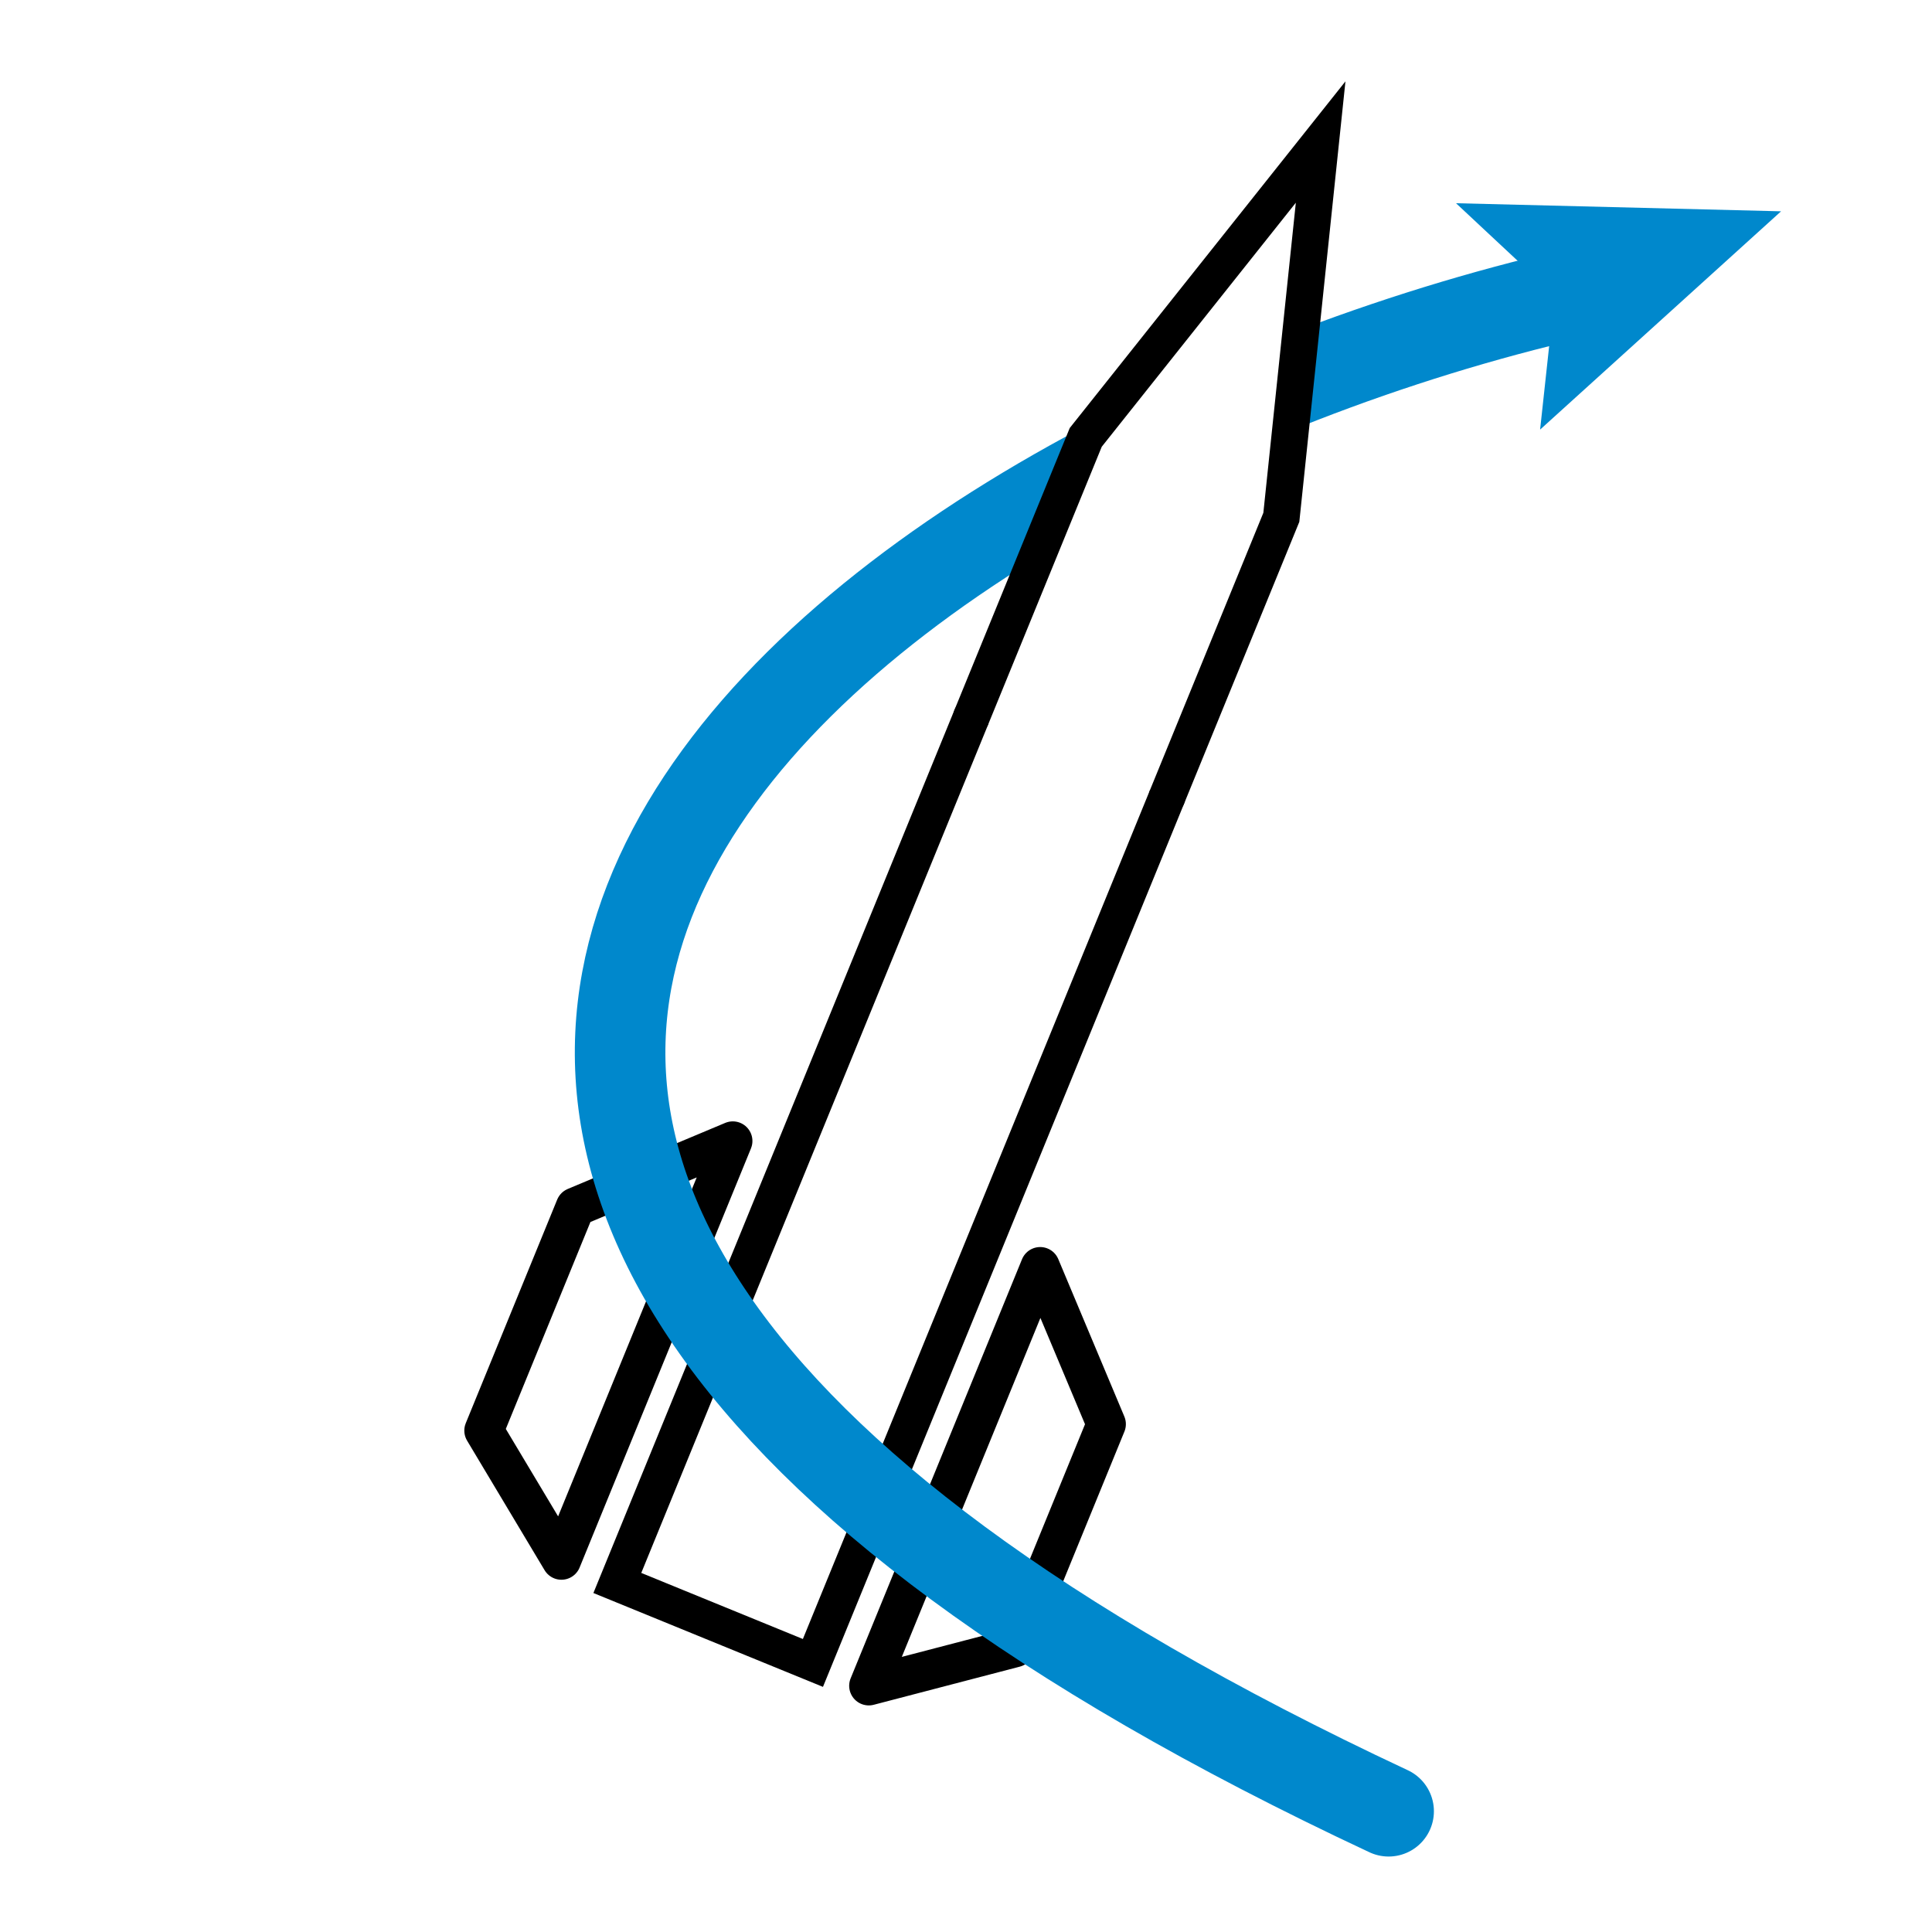 <?xml version="1.0" encoding="UTF-8" standalone="no"?>
<!-- Created with Inkscape (http://www.inkscape.org/) -->

<svg
   xmlns:dc="http://purl.org/dc/elements/1.1/"
   xmlns:cc="http://creativecommons.org/ns#"
   xmlns:rdf="http://www.w3.org/1999/02/22-rdf-syntax-ns#"
   xmlns:svg="http://www.w3.org/2000/svg"
   xmlns="http://www.w3.org/2000/svg"
   xmlns:sodipodi="http://sodipodi.sourceforge.net/DTD/sodipodi-0.dtd"
   xmlns:inkscape="http://www.inkscape.org/namespaces/inkscape"
   width="64"
   height="64"
   id="svg2"
   version="1.1"
   inkscape:version="0.48.3.1 r9886"
   sodipodi:docname="6dof_icon.svg"
   inkscape:export-filename="/home/natronics/Code/openrocket.github.com/resources/img/src/6dof_icon.png"
   inkscape:export-xdpi="90"
   inkscape:export-ydpi="90">
  <defs
     id="defs4">
    <marker
       inkscape:stockid="Arrow1Send"
       orient="auto"
       refY="0.0"
       refX="0.0"
       id="Arrow1Send"
       style="overflow:visible;">
      <path
         id="path3893"
         d="M 0.0,0.0 L 5.0,-5.0 L -12.5,0.0 L 5.0,5.0 L 0.0,0.0 z "
         style="fill-rule:evenodd;stroke:#000000;stroke-width:1.0pt;"
         transform="scale(0.2) rotate(180) translate(6,0)" />
    </marker>
    <marker
       inkscape:stockid="Arrow1Sstart"
       orient="auto"
       refY="0.0"
       refX="0.0"
       id="Arrow1Sstart"
       style="overflow:visible">
      <path
         id="path3890"
         d="M 0.0,0.0 L 5.0,-5.0 L -12.5,0.0 L 5.0,5.0 L 0.0,0.0 z "
         style="fill-rule:evenodd;stroke:#000000;stroke-width:1.0pt"
         transform="scale(0.2) translate(6,0)" />
    </marker>
    <marker
       inkscape:stockid="Arrow1Lend"
       orient="auto"
       refY="0.0"
       refX="0.0"
       id="Arrow1Lend"
       style="overflow:visible;">
      <path
         id="path3881"
         d="M 0.0,0.0 L 5.0,-5.0 L -12.5,0.0 L 5.0,5.0 L 0.0,0.0 z "
         style="fill-rule:evenodd;stroke:#000000;stroke-width:1.0pt;"
         transform="scale(0.8) rotate(180) translate(12.5,0)" />
    </marker>
    <filter
       inkscape:collect="always"
       id="filter4927">
      <feGaussianBlur
         inkscape:collect="always"
         stdDeviation="0.017"
         id="feGaussianBlur4929" />
    </filter>
    <filter
       inkscape:collect="always"
       id="filter4931">
      <feGaussianBlur
         inkscape:collect="always"
         stdDeviation="0.017"
         id="feGaussianBlur4933" />
    </filter>
    <filter
       inkscape:collect="always"
       id="filter5231">
      <feGaussianBlur
         inkscape:collect="always"
         stdDeviation="0.434"
         id="feGaussianBlur5233" />
    </filter>
    <filter
       inkscape:collect="always"
       id="filter5235"
       x="-0.137"
       width="1.274"
       y="-0.192"
       height="1.384">
      <feGaussianBlur
         inkscape:collect="always"
         stdDeviation="0.434"
         id="feGaussianBlur5237" />
    </filter>
    <filter
       inkscape:collect="always"
       id="filter5239"
       x="-0.126"
       width="1.253"
       y="-0.075"
       height="1.15">
      <feGaussianBlur
         inkscape:collect="always"
         stdDeviation="0.434"
         id="feGaussianBlur5241" />
    </filter>
    <filter
       inkscape:collect="always"
       id="filter5243"
       x="-0.133"
       width="1.265"
       y="-0.075"
       height="1.15">
      <feGaussianBlur
         inkscape:collect="always"
         stdDeviation="0.434"
         id="feGaussianBlur5245" />
    </filter>
    <filter
       inkscape:collect="always"
       id="filter5247">
      <feGaussianBlur
         inkscape:collect="always"
         stdDeviation="0.434"
         id="feGaussianBlur5249" />
    </filter>
  </defs>
  <sodipodi:namedview
     id="base"
     pagecolor="#ffffff"
     bordercolor="#666666"
     borderopacity="1.0"
     inkscape:pageopacity="0.0"
     inkscape:pageshadow="2"
     inkscape:zoom="7.5078125"
     inkscape:cx="32"
     inkscape:cy="47.983351"
     inkscape:document-units="px"
     inkscape:current-layer="layer1"
     showgrid="true"
     borderlayer="true"
     inkscape:showpageshadow="false"
     inkscape:window-width="1920"
     inkscape:window-height="1148"
     inkscape:window-x="0"
     inkscape:window-y="27"
     inkscape:window-maximized="1">
    <inkscape:grid
       type="xygrid"
       id="grid2985"
       empspacing="5"
       visible="true"
       enabled="true"
       snapvisiblegridlinesonly="true" />
  </sodipodi:namedview>
  <g
     inkscape:label="Layer 1"
     inkscape:groupmode="layer"
     id="layer1"
     transform="translate(0,-988.362)">
    <g
       transform="translate(-57,4)"
       id="g3827-7">
      <path
         inkscape:connector-curvature="0"
         id="path3825-5"
         d="m 28,1012.362 0,-10 3.5,-12 3.5,12 0,10"
         style="fill:none;stroke:#000000;stroke-width:1.216;stroke-linecap:round;stroke-linejoin:miter;stroke-miterlimit:4;stroke-opacity:1;stroke-dasharray:none;stroke-dashoffset:0" />
      <path
         sodipodi:nodetypes="cccc"
         inkscape:connector-curvature="0"
         id="path2987-9"
         d="m 35,1012.362 0,31 -7,0 0,-31"
         style="fill:none;stroke:#000000;stroke-width:1.216;stroke-linecap:round;stroke-linejoin:miter;stroke-miterlimit:4;stroke-opacity:1;stroke-dasharray:none;stroke-dashoffset:0" />
      <path
         sodipodi:nodetypes="ccccc"
         inkscape:connector-curvature="0"
         id="path3757-5"
         d="m 26,1028.362 0,15 -4,-3 0,-8 z"
         style="fill:none;stroke:#000000;stroke-width:1.3;stroke-linecap:round;stroke-linejoin:miter;stroke-miterlimit:4;stroke-opacity:1;stroke-dasharray:none;stroke-dashoffset:0" />
      <path
         sodipodi:nodetypes="ccccc"
         inkscape:connector-curvature="0"
         id="path3757-8-6"
         d="m 37,1028.362 0,15 4,-3 0,-8 z"
         style="fill:none;stroke:#000000;stroke-width:1.3;stroke-linecap:round;stroke-linejoin:miter;stroke-miterlimit:4;stroke-opacity:1;stroke-dasharray:none;stroke-dashoffset:0" />
      <rect
         y="1045.362"
         x="28"
         height="3"
         width="7"
         id="rect3777-9"
         style="fill:none;stroke:#000000;stroke-width:1.216;stroke-linecap:round;stroke-linejoin:miter;stroke-miterlimit:4;stroke-opacity:1;stroke-dasharray:none;stroke-dashoffset:0" />
    </g>
    <path
       style="fill:#ffffff;fill-opacity:1;stroke:#000000;stroke-width:1.216;stroke-linecap:round;stroke-linejoin:miter;stroke-miterlimit:4;stroke-opacity:1;stroke-dasharray:none;stroke-dashoffset:0;filter:url(#filter5247)"
       d="m 38.661,1014.755 -11.732,28.694 -6.479,-2.649 11.732,-28.694"
       id="path2987"
       inkscape:connector-curvature="0"
       sodipodi:nodetypes="cccc"
       inkscape:export-filename="/home/natronics/Code/openrocket.github.com/resources/img/src/path3825.png"
       inkscape:export-xdpi="90"
       inkscape:export-ydpi="90" />
    <path
       style="fill:#ffffff;fill-opacity:1;stroke:#000000;stroke-width:1.3;stroke-linecap:round;stroke-linejoin:round;stroke-miterlimit:4;stroke-opacity:1;stroke-dasharray:none;stroke-dashoffset:0;filter:url(#filter5239)"
       d="m 24.275,1026.159 -5.677,13.884 -2.567,-4.291 3.028,-7.405 z"
       id="path3757"
       inkscape:connector-curvature="0"
       sodipodi:nodetypes="ccccc"
       inkscape:export-filename="/home/natronics/Code/openrocket.github.com/resources/img/src/path3825.png"
       inkscape:export-xdpi="90"
       inkscape:export-ydpi="90" />
    <path
       style="fill:#ffffff;fill-opacity:1;stroke:#000000;stroke-width:1.3;stroke-linecap:round;stroke-linejoin:round;stroke-miterlimit:4;stroke-opacity:1;stroke-dasharray:none;stroke-dashoffset:0;filter:url(#filter5243)"
       d="m 34.457,1030.322 -5.677,13.884 4.838,-1.263 3.028,-7.405 z"
       id="path3757-8"
       inkscape:connector-curvature="0"
       sodipodi:nodetypes="ccccc"
       inkscape:export-filename="/home/natronics/Code/openrocket.github.com/resources/img/src/path3825.png"
       inkscape:export-xdpi="90"
       inkscape:export-ydpi="90" />
    <path
       style="fill:none;stroke:#0088cc;stroke-width:3;stroke-linecap:round;stroke-linejoin:miter;stroke-miterlimit:4;stroke-opacity:1;stroke-dasharray:none;stroke-dashoffset:0;marker-end:none"
       d="M 46,60 C -1,38 27,16 51,10"
       id="path3867"
       inkscape:connector-curvature="0"
       transform="translate(0,988.362)"
       sodipodi:nodetypes="cc" />
    <path
       inkscape:connector-curvature="0"
       style="fill:#ffffff;fill-opacity:1;stroke:#000000;stroke-width:1.216;stroke-linecap:round;stroke-linejoin:miter;stroke-miterlimit:4;stroke-opacity:1;stroke-dasharray:none;stroke-dashoffset:0;filter:url(#filter5231)"
       d="m 32.182,1012.106 3.785,-9.256 7.781,-9.783 -1.302,12.432 -3.785,9.256"
       id="path3825"
       inkscape:export-xdpi="90"
       inkscape:export-ydpi="90" />
    <path
       style="fill:#0088cc;fill-opacity:1;fill-rule:nonzero;stroke:none"
       d="m 59,995.362 -7.982,7.231 0.482,-4.446 -3.268,-3.053 z"
       id="path4878"
       inkscape:connector-curvature="0"
       sodipodi:nodetypes="ccccc" />
    <path
       style="fill:#0088cc;fill-opacity:1;fill-rule:nonzero;stroke:none"
       d="m -45,999.362 4,10 -4,-2 -4,2 z"
       id="path4878-5"
       inkscape:connector-curvature="0"
       sodipodi:nodetypes="ccccc" />
    <path
       style="fill:none;stroke:#0088cc;stroke-width:3;stroke-linecap:round;stroke-miterlimit:4;stroke-opacity:1;stroke-dasharray:none"
       d="m -45,1017.362 0,15"
       id="path4898"
       inkscape:connector-curvature="0" />
  </g>
</svg>
